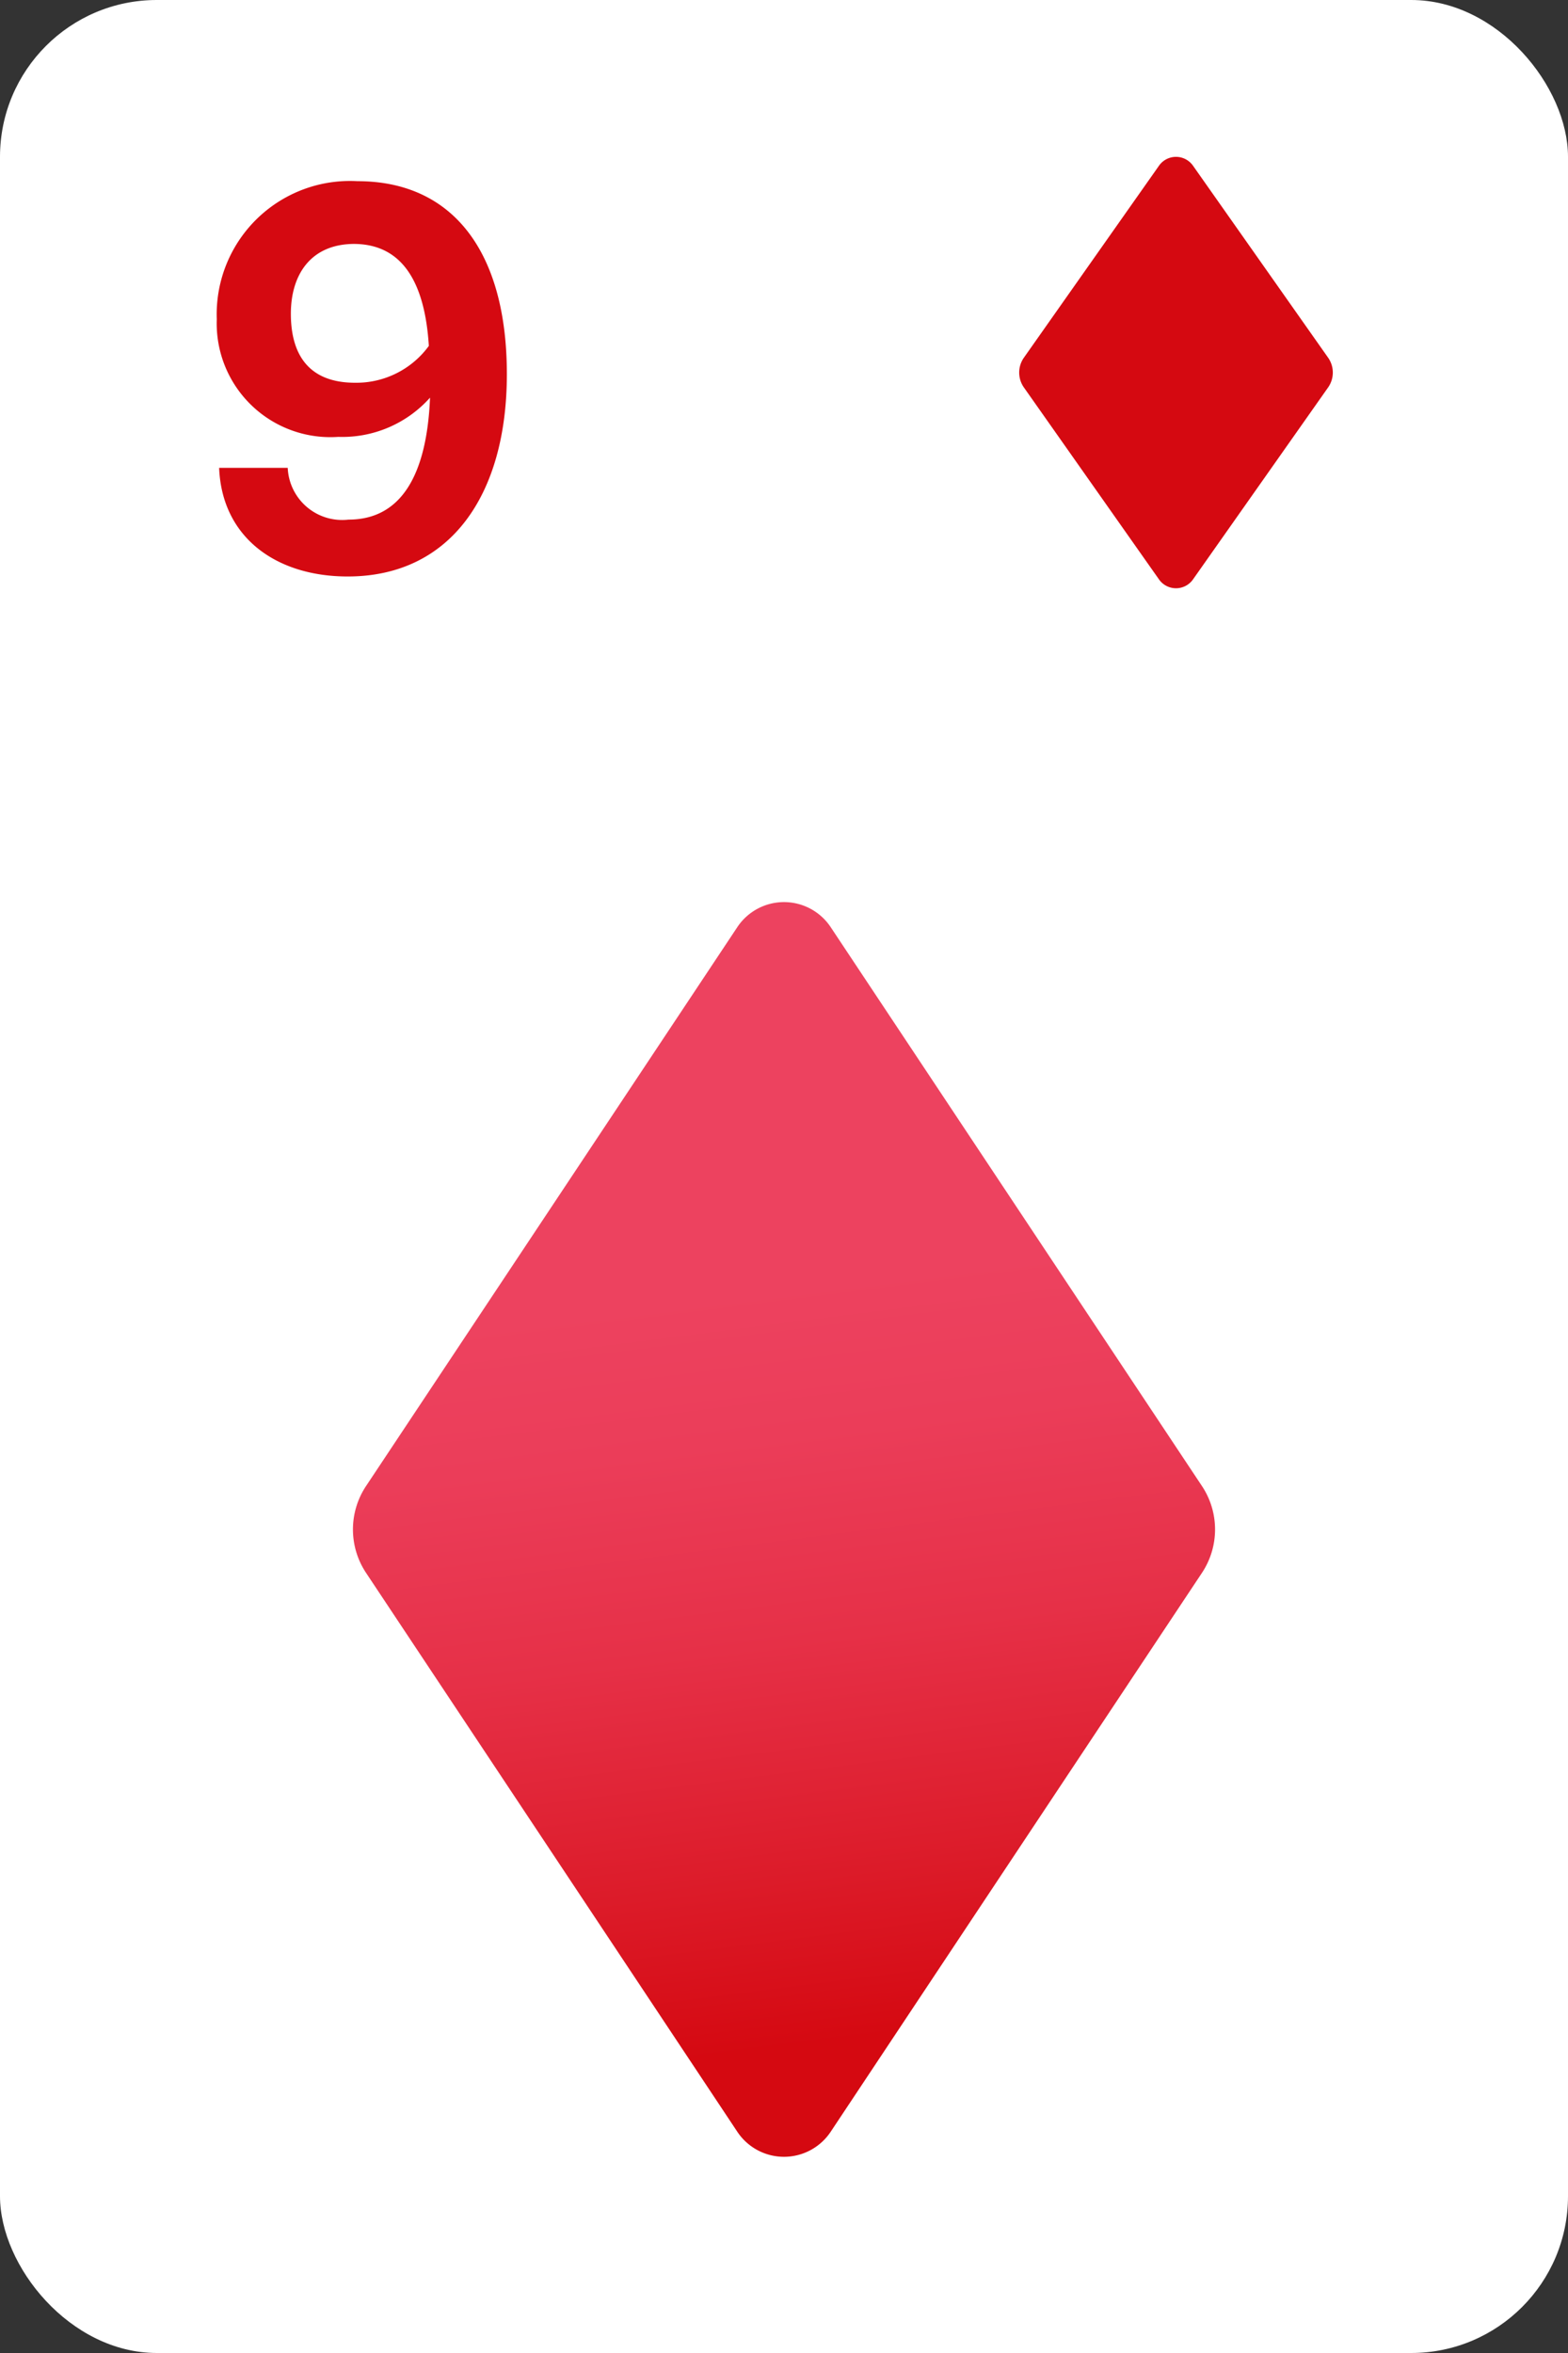 <svg xmlns="http://www.w3.org/2000/svg" viewBox="0 0 40 60"><rect x="0" y="0" width="40" height="60" fill="#333333" stroke="none"/><defs><linearGradient id="svg_card_diamonds_9_1" x1="19.22" y1="32.86" x2="21.66" y2="52.01" gradientUnits="userSpaceOnUse"><stop offset="0" stop-color="#ed425f"/><stop offset=".2" stop-color="#eb3d59"/><stop offset=".47" stop-color="#e63047"/><stop offset=".78" stop-color="#dc1b29"/><stop offset="1" stop-color="#d50911"/></linearGradient></defs><rect width="40" height="60" rx="4" fill="#fff"/><path fill="#d50911" d="M12.93 9.54c0 3.08-1.44 5.16-4.06 5.16-1.83 0-3.21-1-3.28-2.77h1.75a1.39 1.39 0 001.55 1.32c1.35 0 2-1.15 2.08-3.11a3 3 0 01-2.34 1 2.9 2.9 0 01-3.1-3 3.4 3.4 0 013.59-3.52c2.44 0 3.81 1.81 3.81 4.92zM7.42 8c0 1 .42 1.76 1.64 1.76a2.29 2.29 0 001.88-.94c-.1-1.58-.65-2.6-1.92-2.6-1.09.01-1.6.78-1.6 1.78zM33.88 9.88l-3.45 4.9a.53.53 0 01-.86 0l-3.45-4.9a.66.66 0 010-.76l3.45-4.9a.53.53 0 01.86 0l3.45 4.9a.66.66 0 010 .76z"/><path d="M30.66 40.11l-9.47 14.25a1.43 1.43 0 01-2.38 0L9.34 40.11a2 2 0 010-2.22l9.47-14.25a1.43 1.43 0 012.38 0l9.47 14.25a2 2 0 010 2.22z" fill="url(#svg_card_diamonds_9_1)"/></svg>
